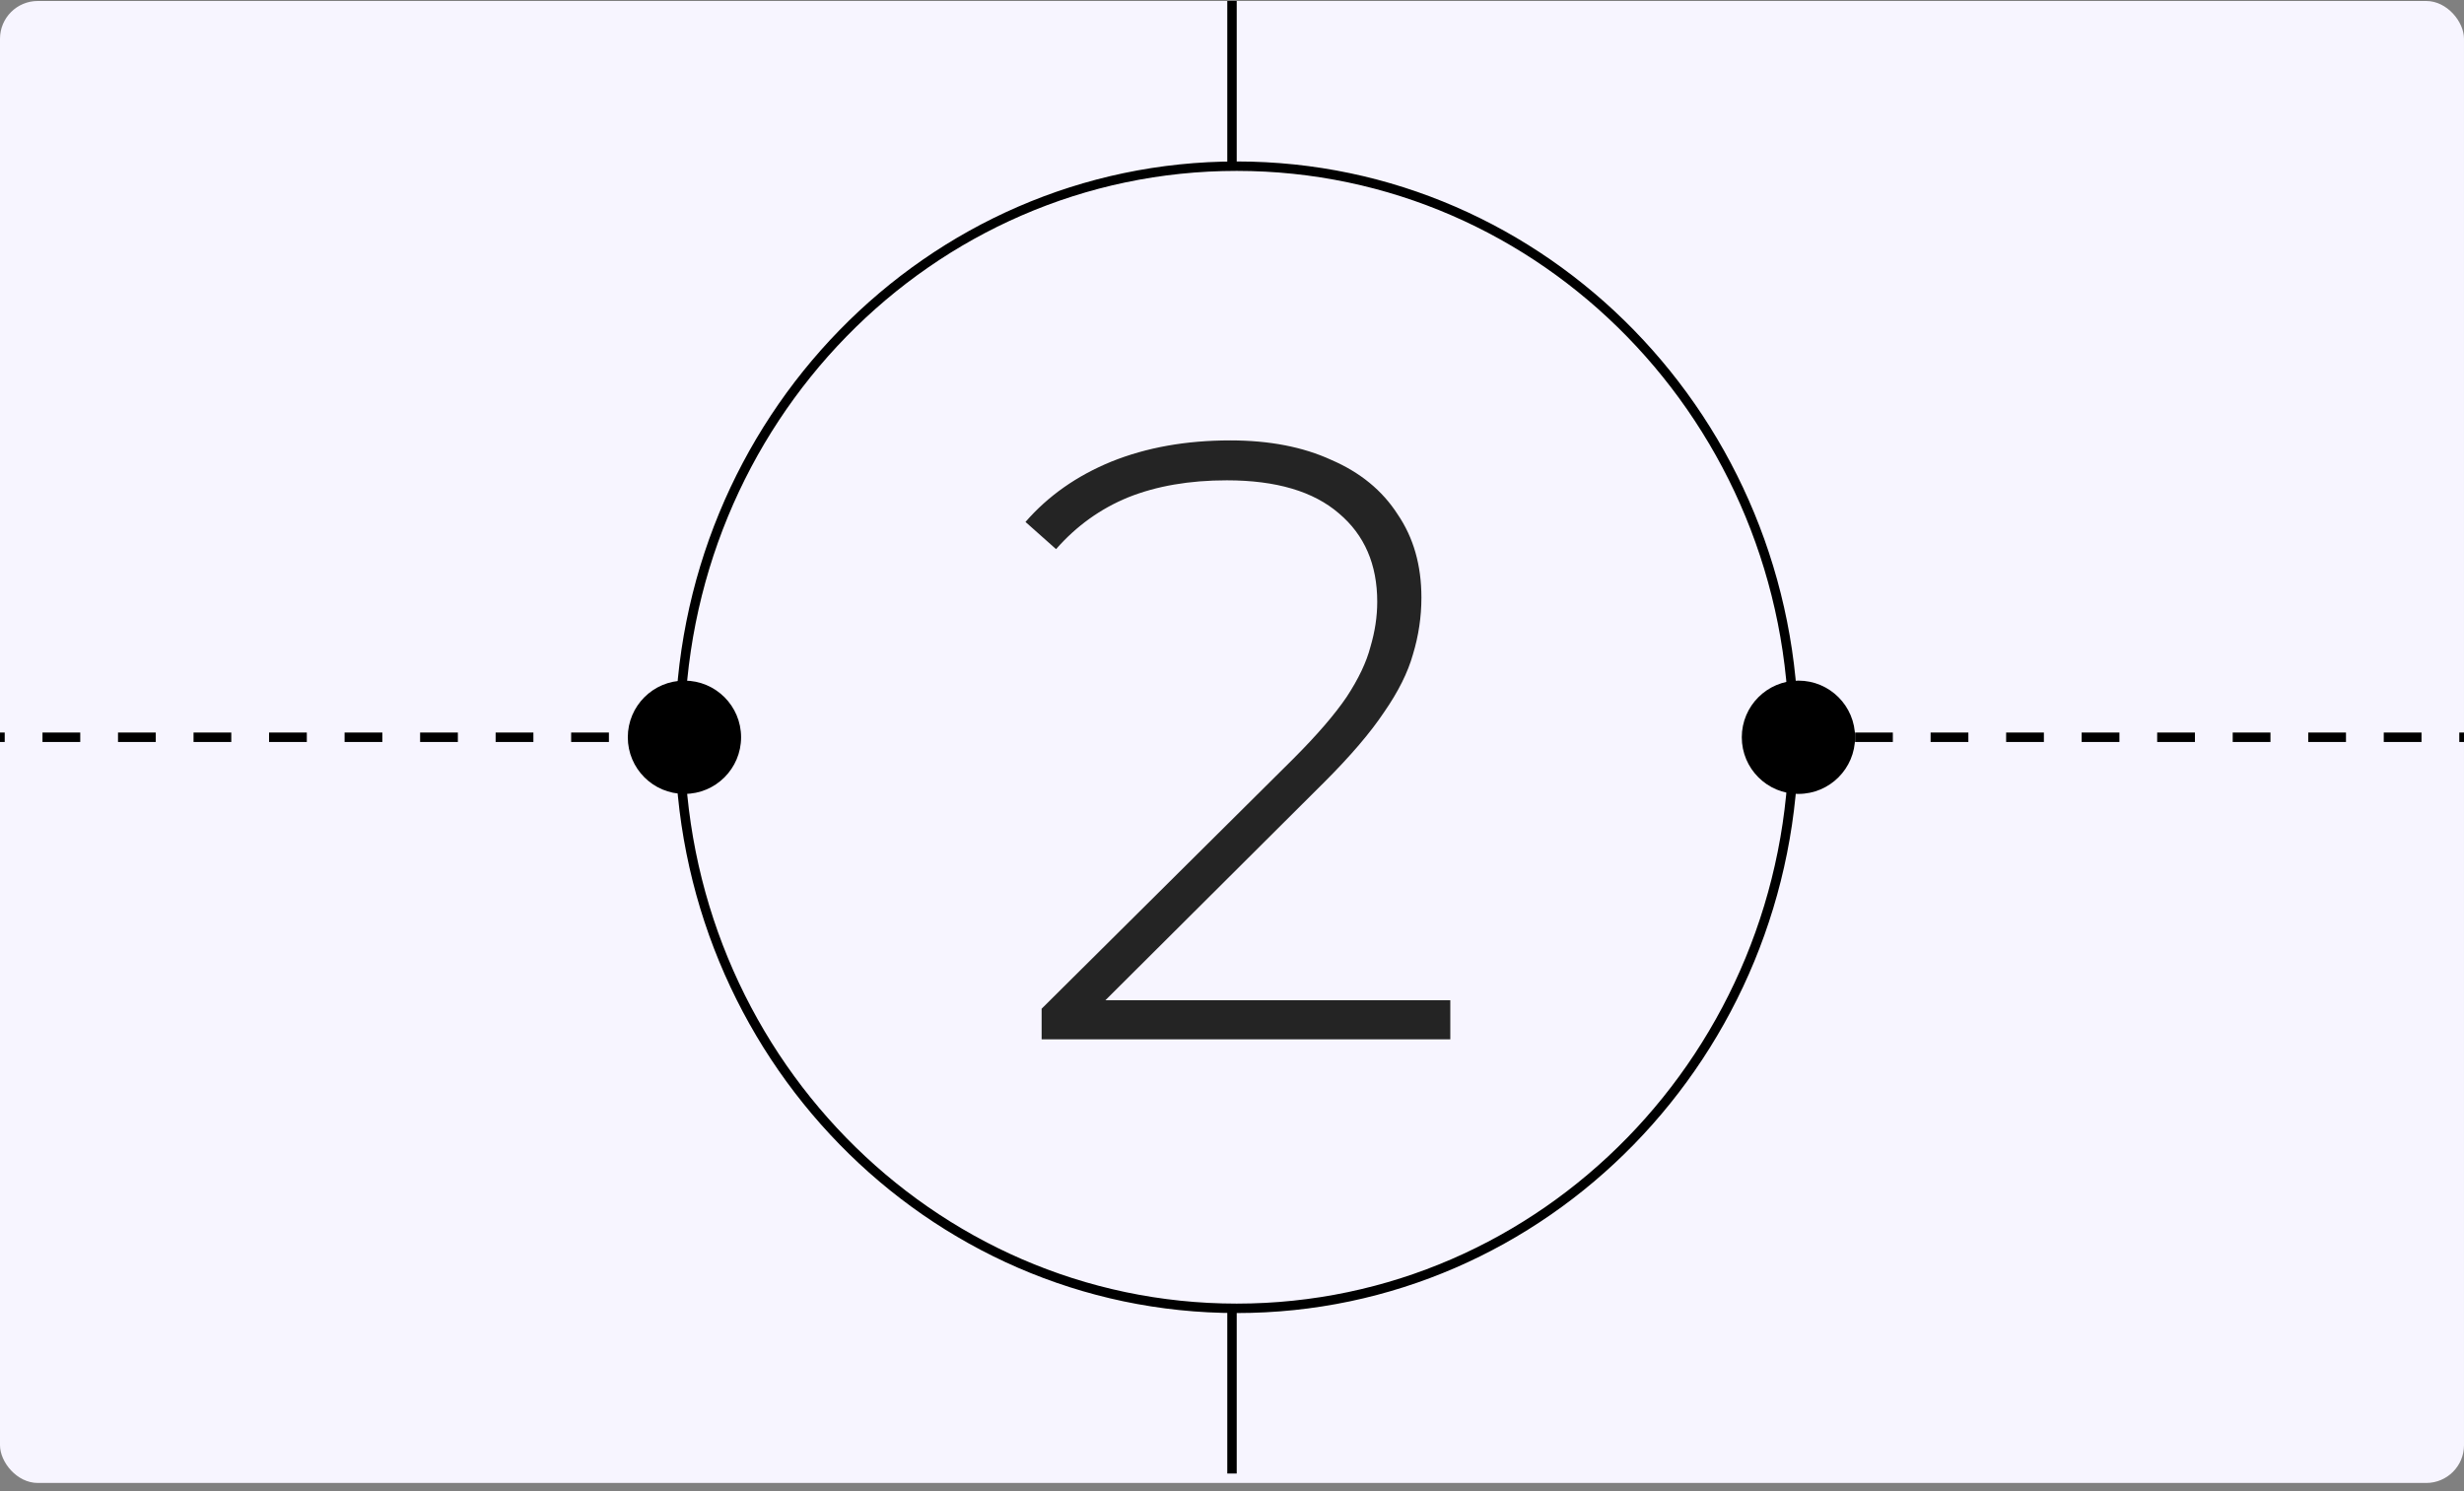 <svg width="261" height="158" viewBox="0 0 261 158" fill="none" xmlns="http://www.w3.org/2000/svg">
<rect x="0" y="0" width="261" height="158" fill="#808080" stroke="none"/>
<g clip-path="url(#clip0_234_16575)">
<rect y="0.105" width="261" height="157" rx="4" fill="#F7F5FF"/>
<path d="M-35.5 78.106H296.5" stroke="black" stroke-dasharray="4 4"/>
<path d="M130.5 -56.895L130.5 156.105" stroke="black"/>
<path d="M190 78.106C190 111.531 163.573 138.605 131 138.605C98.427 138.605 72 111.531 72 78.106C72 44.68 98.427 17.605 131 17.605C163.573 17.605 190 44.68 190 78.106Z" fill="#F7F5FF" stroke="black"/>
<circle cx="190.5" cy="78.106" r="6" fill="black"/>
<circle cx="72.5" cy="78.106" r="6" fill="black"/>
<path d="M110.334 110.105V106.865L136.974 80.406C139.494 77.885 141.384 75.695 142.644 73.835C143.904 71.915 144.744 70.145 145.164 68.525C145.644 66.906 145.884 65.316 145.884 63.755C145.884 59.795 144.534 56.675 141.834 54.395C139.134 52.056 135.174 50.886 129.954 50.886C125.994 50.886 122.514 51.486 119.514 52.685C116.574 53.886 114.024 55.715 111.864 58.175L108.624 55.295C111.024 52.535 114.054 50.406 117.714 48.906C121.434 47.406 125.634 46.656 130.314 46.656C134.454 46.656 138.024 47.346 141.024 48.725C144.084 50.045 146.424 51.965 148.044 54.486C149.724 56.946 150.564 59.886 150.564 63.306C150.564 65.346 150.264 67.356 149.664 69.335C149.124 71.255 148.104 73.296 146.604 75.456C145.164 77.615 143.064 80.076 140.304 82.835L115.284 107.765L113.754 105.965H153.624V110.105H110.334Z" fill="#242424"/>
</g>
<defs>
<clipPath id="clip0_234_16575">
<rect y="0.105" width="261" height="157" rx="4" fill="white"/>
</clipPath>
</defs>
</svg>
